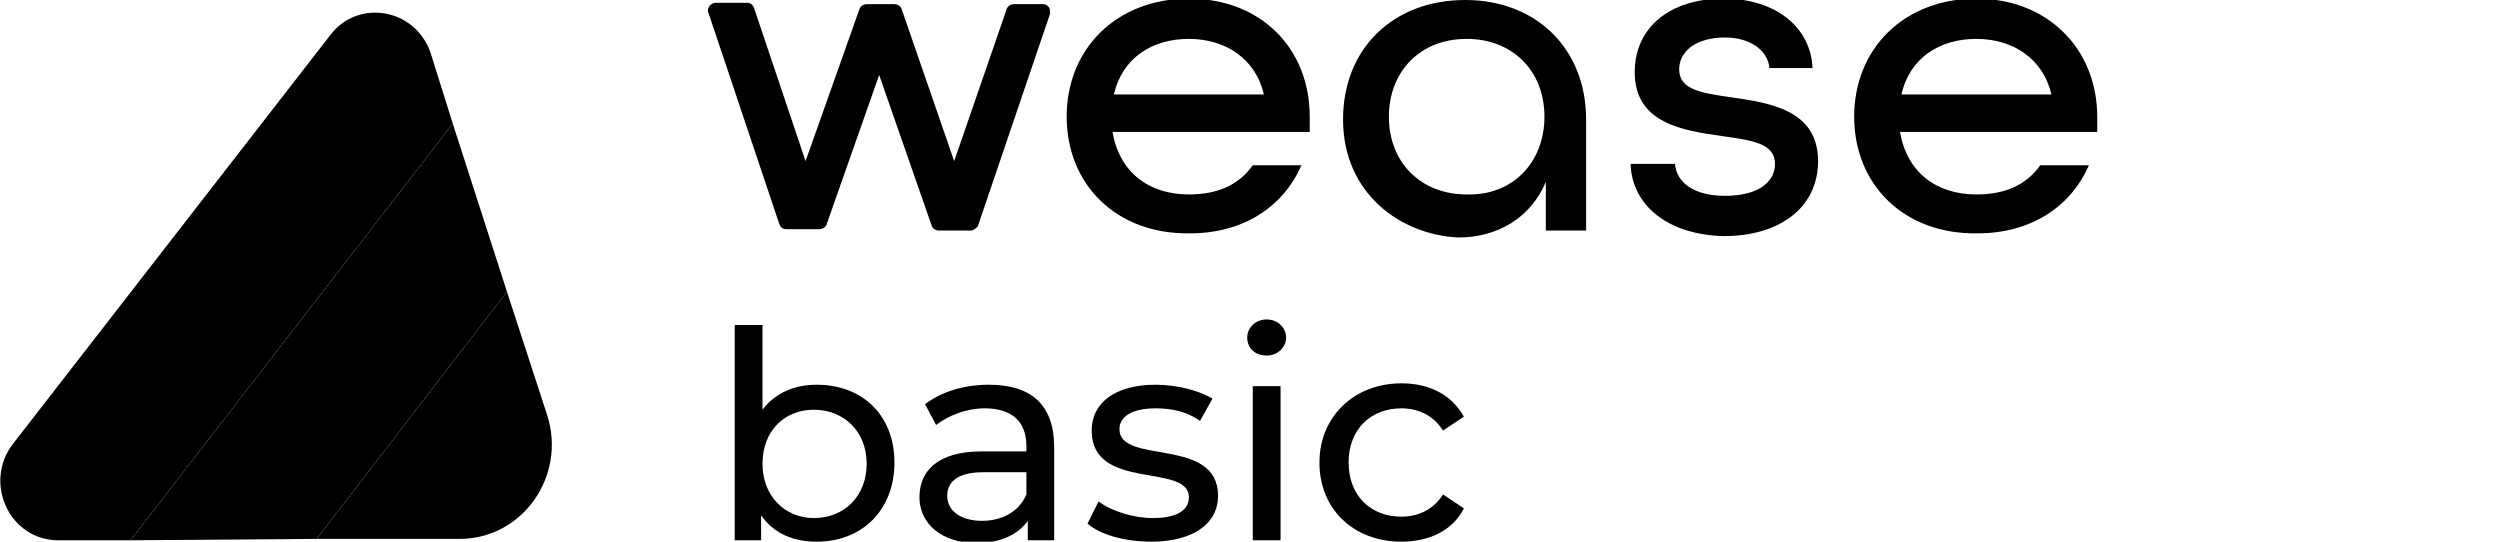 <?xml version="1.0" encoding="utf-8"?>
<!-- Generator: Adobe Illustrator 26.3.1, SVG Export Plug-In . SVG Version: 6.00 Build 0)  -->
<svg version="1.1" id="katman_1" xmlns="http://www.w3.org/2000/svg" xmlns:xlink="http://www.w3.org/1999/xlink" x="0px" y="0px"
	 viewBox="0 0 180 39" style="enable-background:new 0 0 180 39;" xml:space="preserve">
<style type="text/css">
	.st0{fill:#03214C;fill-opacity:0.3;}
	.st1{fill:#03214C;fill-opacity:0.5;}
	.st2{fill:#03214C;}
</style>
<g>
	<path className="st0" d="M39.4,29.9c1.4,4.4-1.8,8.9-6.3,8.9H22.8L36.5,21L39.4,29.9z"/>
	<path className="st1" d="M32.6,8.9L36.5,21L22.8,38.8L9.4,38.9l0,0L32.6,8.9z"/>
	<path className="st2" d="M31,3.8l1.6,5.1l-23.2,30H4.2c-3.5,0-5.4-4.1-3.3-6.9L23.8,2.5C25.8-0.1,29.9,0.6,31,3.8z"/>
	<path d="M69.9,16.6h-2.3c-0.2,0-0.4-0.1-0.5-0.3L63.3,5.4l-3.8,10.8c-0.1,0.2-0.3,0.3-0.5,0.3h-2.4c-0.2,0-0.4-0.1-0.5-0.4L51,0.9
		c-0.1-0.2,0-0.3,0.1-0.5c0.1-0.1,0.3-0.2,0.4-0.2h2.3c0.2,0,0.4,0.1,0.5,0.4l3.7,11l3.9-11c0.1-0.2,0.3-0.3,0.5-0.3h2
		c0.2,0,0.4,0.1,0.5,0.3l3.8,11l3.8-11c0.1-0.2,0.3-0.3,0.5-0.3h2.1c0.2,0,0.3,0.1,0.4,0.2s0.1,0.3,0.1,0.5l-5.2,15.3
		C70.3,16.4,70.1,16.6,69.9,16.6z"/>
	<path d="M76.8,8.4c0-4.9,3.6-8.5,8.8-8.5c5.2,0,8.7,3.6,8.7,8.5v1.1H80.1c0.5,2.9,2.6,4.5,5.5,4.5c2.1,0,3.6-0.7,4.6-2.1h3.5
		c-1.3,3-4.2,4.9-8,4.9C80.4,16.9,76.8,13.3,76.8,8.4z M91,6.8c-0.6-2.6-2.8-4-5.4-4c-2.7,0-4.8,1.4-5.4,4H91z"/>
	<path d="M96.7,8.6c0-5.1,3.6-8.6,8.8-8.6c5.1,0,8.7,3.5,8.7,8.6v8h-2.9v-3.5c-1.1,2.6-3.5,4-6.3,4C100.8,16.9,96.7,13.9,96.7,8.6z
		 M111.2,8.4c0-3.3-2.3-5.6-5.6-5.6c-3.4,0-5.6,2.4-5.6,5.6c0,3.3,2.3,5.6,5.6,5.6C108.9,14.1,111.2,11.7,111.2,8.4z"/>
	<path d="M117.4,11.8h3.2c0.1,1.3,1.3,2.3,3.6,2.3c2.4,0,3.6-1,3.6-2.3c0-1.5-1.7-1.7-3.8-2c-2.8-0.4-6.3-0.9-6.3-4.6
		c0-3.2,2.5-5.3,6.4-5.3s6.3,2.2,6.4,5h-3.1c-0.1-1.2-1.3-2.2-3.2-2.2c-2.1,0-3.3,1-3.3,2.3c0,1.5,1.7,1.7,3.7,2
		c2.8,0.4,6.3,0.9,6.3,4.6c0,3.3-2.7,5.4-6.8,5.4C120.1,16.9,117.5,14.8,117.4,11.8z"/>
	<path d="M133.5,8.4c0-4.9,3.6-8.5,8.8-8.5c5.1,0,8.7,3.6,8.7,8.5v1.1h-14.2c0.5,2.9,2.6,4.5,5.5,4.5c2.1,0,3.6-0.7,4.6-2.1h3.5
		c-1.3,3-4.2,4.9-8,4.9C137.1,16.9,133.5,13.3,133.5,8.4z M147.7,6.8c-0.6-2.6-2.8-4-5.4-4c-2.7,0-4.8,1.4-5.4,4H147.7z"/>
	<path d="M58.8,27.7c-1.6,0-3,0.6-3.9,1.8v-6.1h-2v15.5h1.9v-1.8c0.9,1.3,2.3,1.9,4,1.9c3.3,0,5.6-2.3,5.6-5.7S62.1,27.7,58.8,27.7z
		 M58.6,37.3c-2.1,0-3.7-1.6-3.7-3.9c0-2.4,1.6-3.9,3.7-3.9c2.1,0,3.8,1.5,3.8,3.9C62.4,35.7,60.8,37.3,58.6,37.3z"/>
	<path d="M71.2,27.7c-1.8,0-3.4,0.5-4.6,1.4l0.8,1.5c0.9-0.7,2.2-1.2,3.5-1.2c2,0,3,1,3,2.7v0.4h-3.2c-3.3,0-4.5,1.5-4.5,3.3
		c0,1.9,1.6,3.3,4.1,3.3c1.7,0,3-0.6,3.7-1.6v1.4h1.9v-6.7C75.9,29.1,74.2,27.7,71.2,27.7z M70.7,37.5c-1.5,0-2.5-0.7-2.5-1.8
		c0-0.9,0.6-1.7,2.6-1.7h3.1v1.6C73.4,36.8,72.2,37.5,70.7,37.5z"/>
	<path d="M82.9,39c3,0,4.8-1.3,4.8-3.3c0-4.3-7.1-2.2-7.1-4.8c0-0.9,0.9-1.5,2.6-1.5c1.1,0,2.2,0.2,3.2,0.9l0.9-1.6
		c-1-0.6-2.6-1-4.1-1c-2.9,0-4.6,1.3-4.6,3.3c0,4.4,7,2.3,7,4.8c0,0.9-0.8,1.5-2.6,1.5c-1.4,0-3-0.5-3.9-1.2l-0.8,1.6
		C79.2,38.5,81,39,82.9,39z"/>
	<path d="M91.2,25.6c0.8,0,1.4-0.6,1.4-1.3c0-0.7-0.6-1.3-1.4-1.3s-1.4,0.6-1.4,1.3C89.8,25.1,90.4,25.6,91.2,25.6z M90.2,38.9h2
		V27.8h-2V38.9z"/>
	<path d="M100.9,39c2,0,3.7-0.8,4.5-2.4l-1.5-1c-0.7,1.1-1.8,1.6-3,1.6c-2.2,0-3.8-1.5-3.8-3.9s1.6-3.9,3.8-3.9c1.2,0,2.3,0.5,3,1.6
		l1.5-1c-0.9-1.6-2.5-2.4-4.5-2.4c-3.4,0-5.9,2.4-5.9,5.7C95,36.7,97.5,39,100.9,39z"/>
</g>
</svg>
